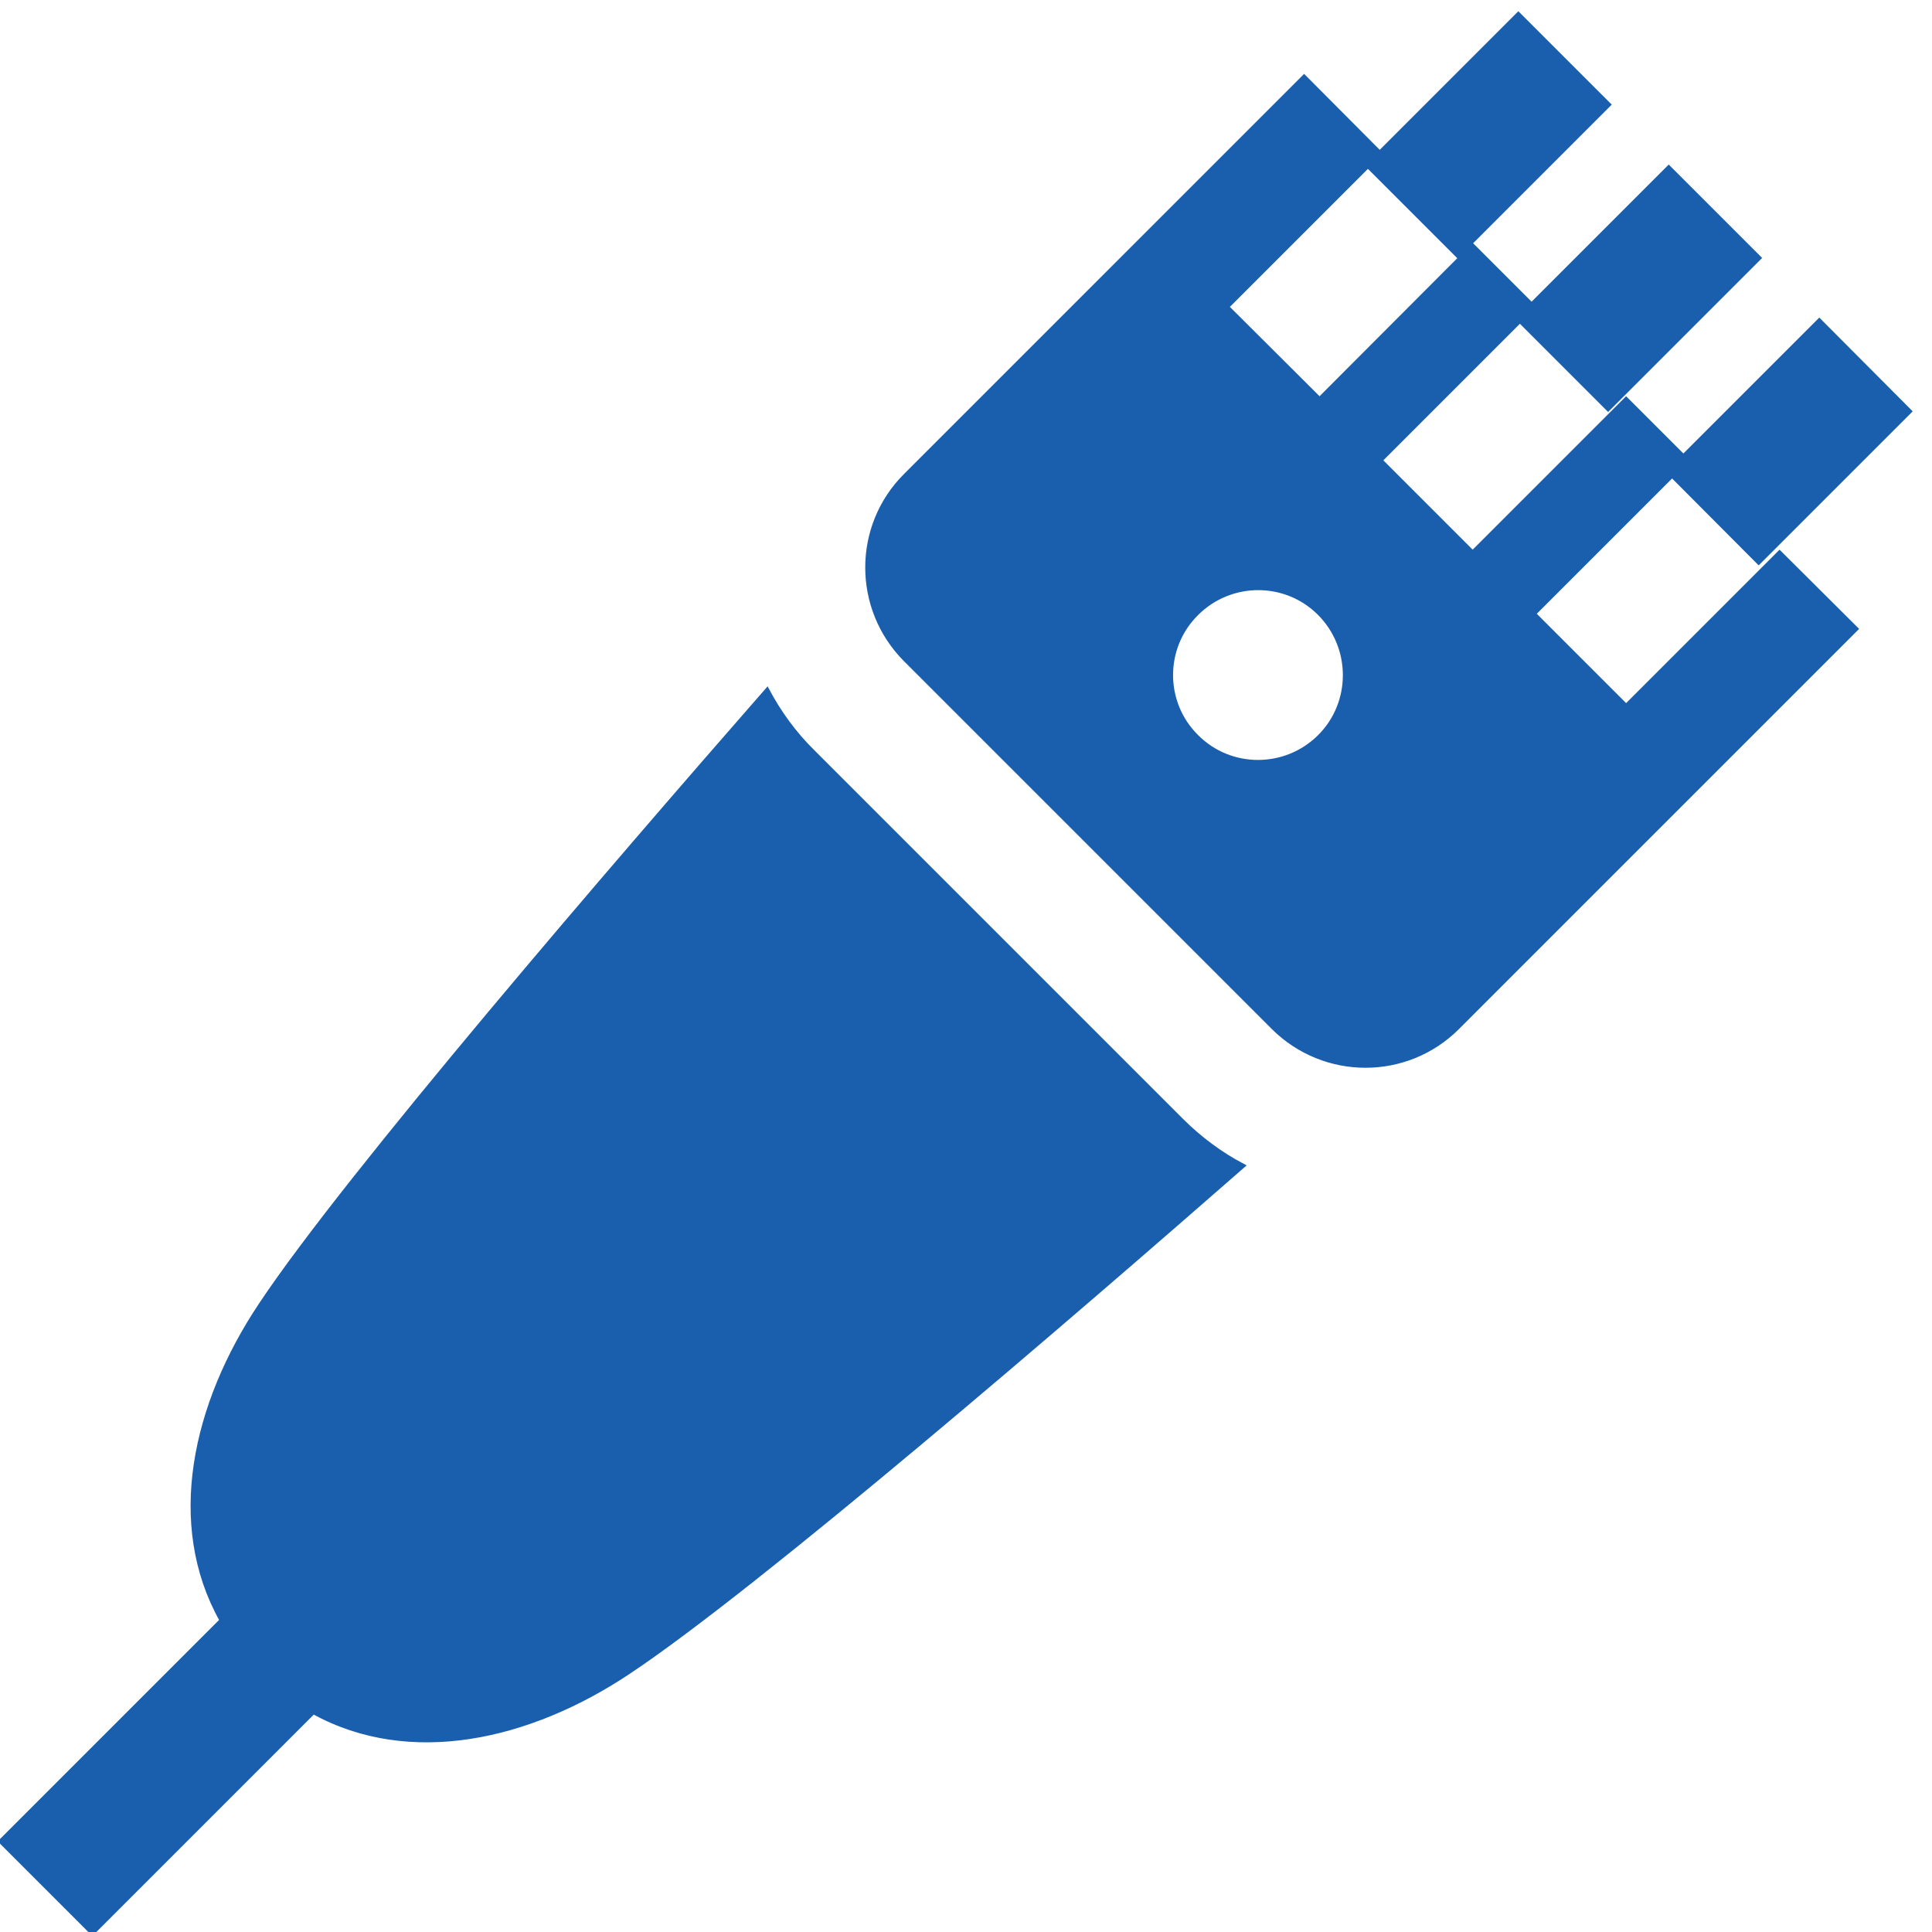 <?xml version="1.0" encoding="UTF-8"?>
<svg xmlns="http://www.w3.org/2000/svg" xmlns:xlink="http://www.w3.org/1999/xlink" width="22px" height="22px" viewBox="0 0 22 22" version="1.1">
<g id="surface1">
<path style="fill-rule:nonzero;fill:rgb(10.196%,37.255%,67.843%);fill-opacity:1;stroke-width:1;stroke-linecap:butt;stroke-linejoin:miter;stroke:rgb(10.196%,37.255%,67.843%);stroke-opacity:1;stroke-miterlimit:4;" d="M 410.023 55.882 L 467.49 55.882 L 467.49 90.336 L 410.023 90.336 Z M 410.023 55.882 " transform="matrix(0.03,-0.03,0.03,0.03,3.301,14.252)"/>
<path style="fill-rule:nonzero;fill:rgb(10.196%,37.255%,67.843%);fill-opacity:1;stroke-width:1;stroke-linecap:butt;stroke-linejoin:miter;stroke:rgb(10.196%,37.255%,67.843%);stroke-opacity:1;stroke-miterlimit:4;" d="M 369.448 15.308 L 426.911 15.304 L 426.913 49.756 L 369.45 49.76 Z M 369.448 15.308 " transform="matrix(0.03,-0.03,0.03,0.03,4.023,12.506)"/>
<path style="fill-rule:nonzero;fill:rgb(10.196%,37.255%,67.843%);fill-opacity:1;stroke-width:1;stroke-linecap:butt;stroke-linejoin:miter;stroke:rgb(10.196%,37.255%,67.843%);stroke-opacity:1;stroke-miterlimit:4;" d="M 450.702 96.449 L 508.17 96.449 L 508.105 130.968 L 450.638 130.968 Z M 450.702 96.449 " transform="matrix(0.03,-0.03,0.03,0.03,2.578,15.998)"/>
<path style="fill-rule:nonzero;fill:rgb(10.196%,37.255%,67.843%);fill-opacity:1;stroke-width:1;stroke-linecap:butt;stroke-linejoin:miter;stroke:rgb(10.196%,37.255%,67.843%);stroke-opacity:1;stroke-miterlimit:4;" d="M 471.258 146.268 L 430.623 186.903 L 406.26 162.54 L 446.895 121.905 L 430.623 105.633 L 389.988 146.268 L 365.625 121.905 L 406.26 81.27 L 377.806 52.817 L 389.988 64.998 L 349.444 105.633 L 324.99 81.27 L 365.625 40.635 L 345.353 20.272 L 239.72 125.905 C 226.266 139.359 226.266 161.177 239.72 174.722 L 337.171 272.173 C 350.716 285.627 372.534 285.627 385.988 272.173 L 491.621 166.54 Z M 349.444 194.994 C 340.444 203.994 325.808 203.994 316.899 194.994 C 307.899 186.085 307.899 171.449 316.899 162.54 C 325.899 153.541 340.444 153.541 349.353 162.449 C 358.352 171.449 358.352 186.085 349.444 194.994 Z M 349.444 194.994 " transform="matrix(0.043,0,0,0.043,0,0)"/>
<path style="fill-rule:nonzero;fill:rgb(10.196%,37.255%,67.843%);fill-opacity:1;stroke-width:1;stroke-linecap:butt;stroke-linejoin:miter;stroke:rgb(10.196%,37.255%,67.843%);stroke-opacity:1;stroke-miterlimit:4;" d="M 312.808 296.536 L 215.357 199.085 C 210.357 194.176 206.357 188.63 203.175 182.631 C 162.995 228.538 91.906 311.081 69.089 345.353 C 51.271 371.988 44.362 403.624 58.635 429.078 L 0.091 487.621 L 24.454 511.984 L 82.997 453.44 C 108.451 467.44 139.996 460.531 166.54 442.804 C 200.812 419.987 283.355 348.898 329.262 308.718 C 323.354 305.627 317.808 301.536 312.808 296.536 Z M 312.808 296.536 " transform="matrix(0.043,0,0,0.043,0,0)"/>
</g>
</svg>
